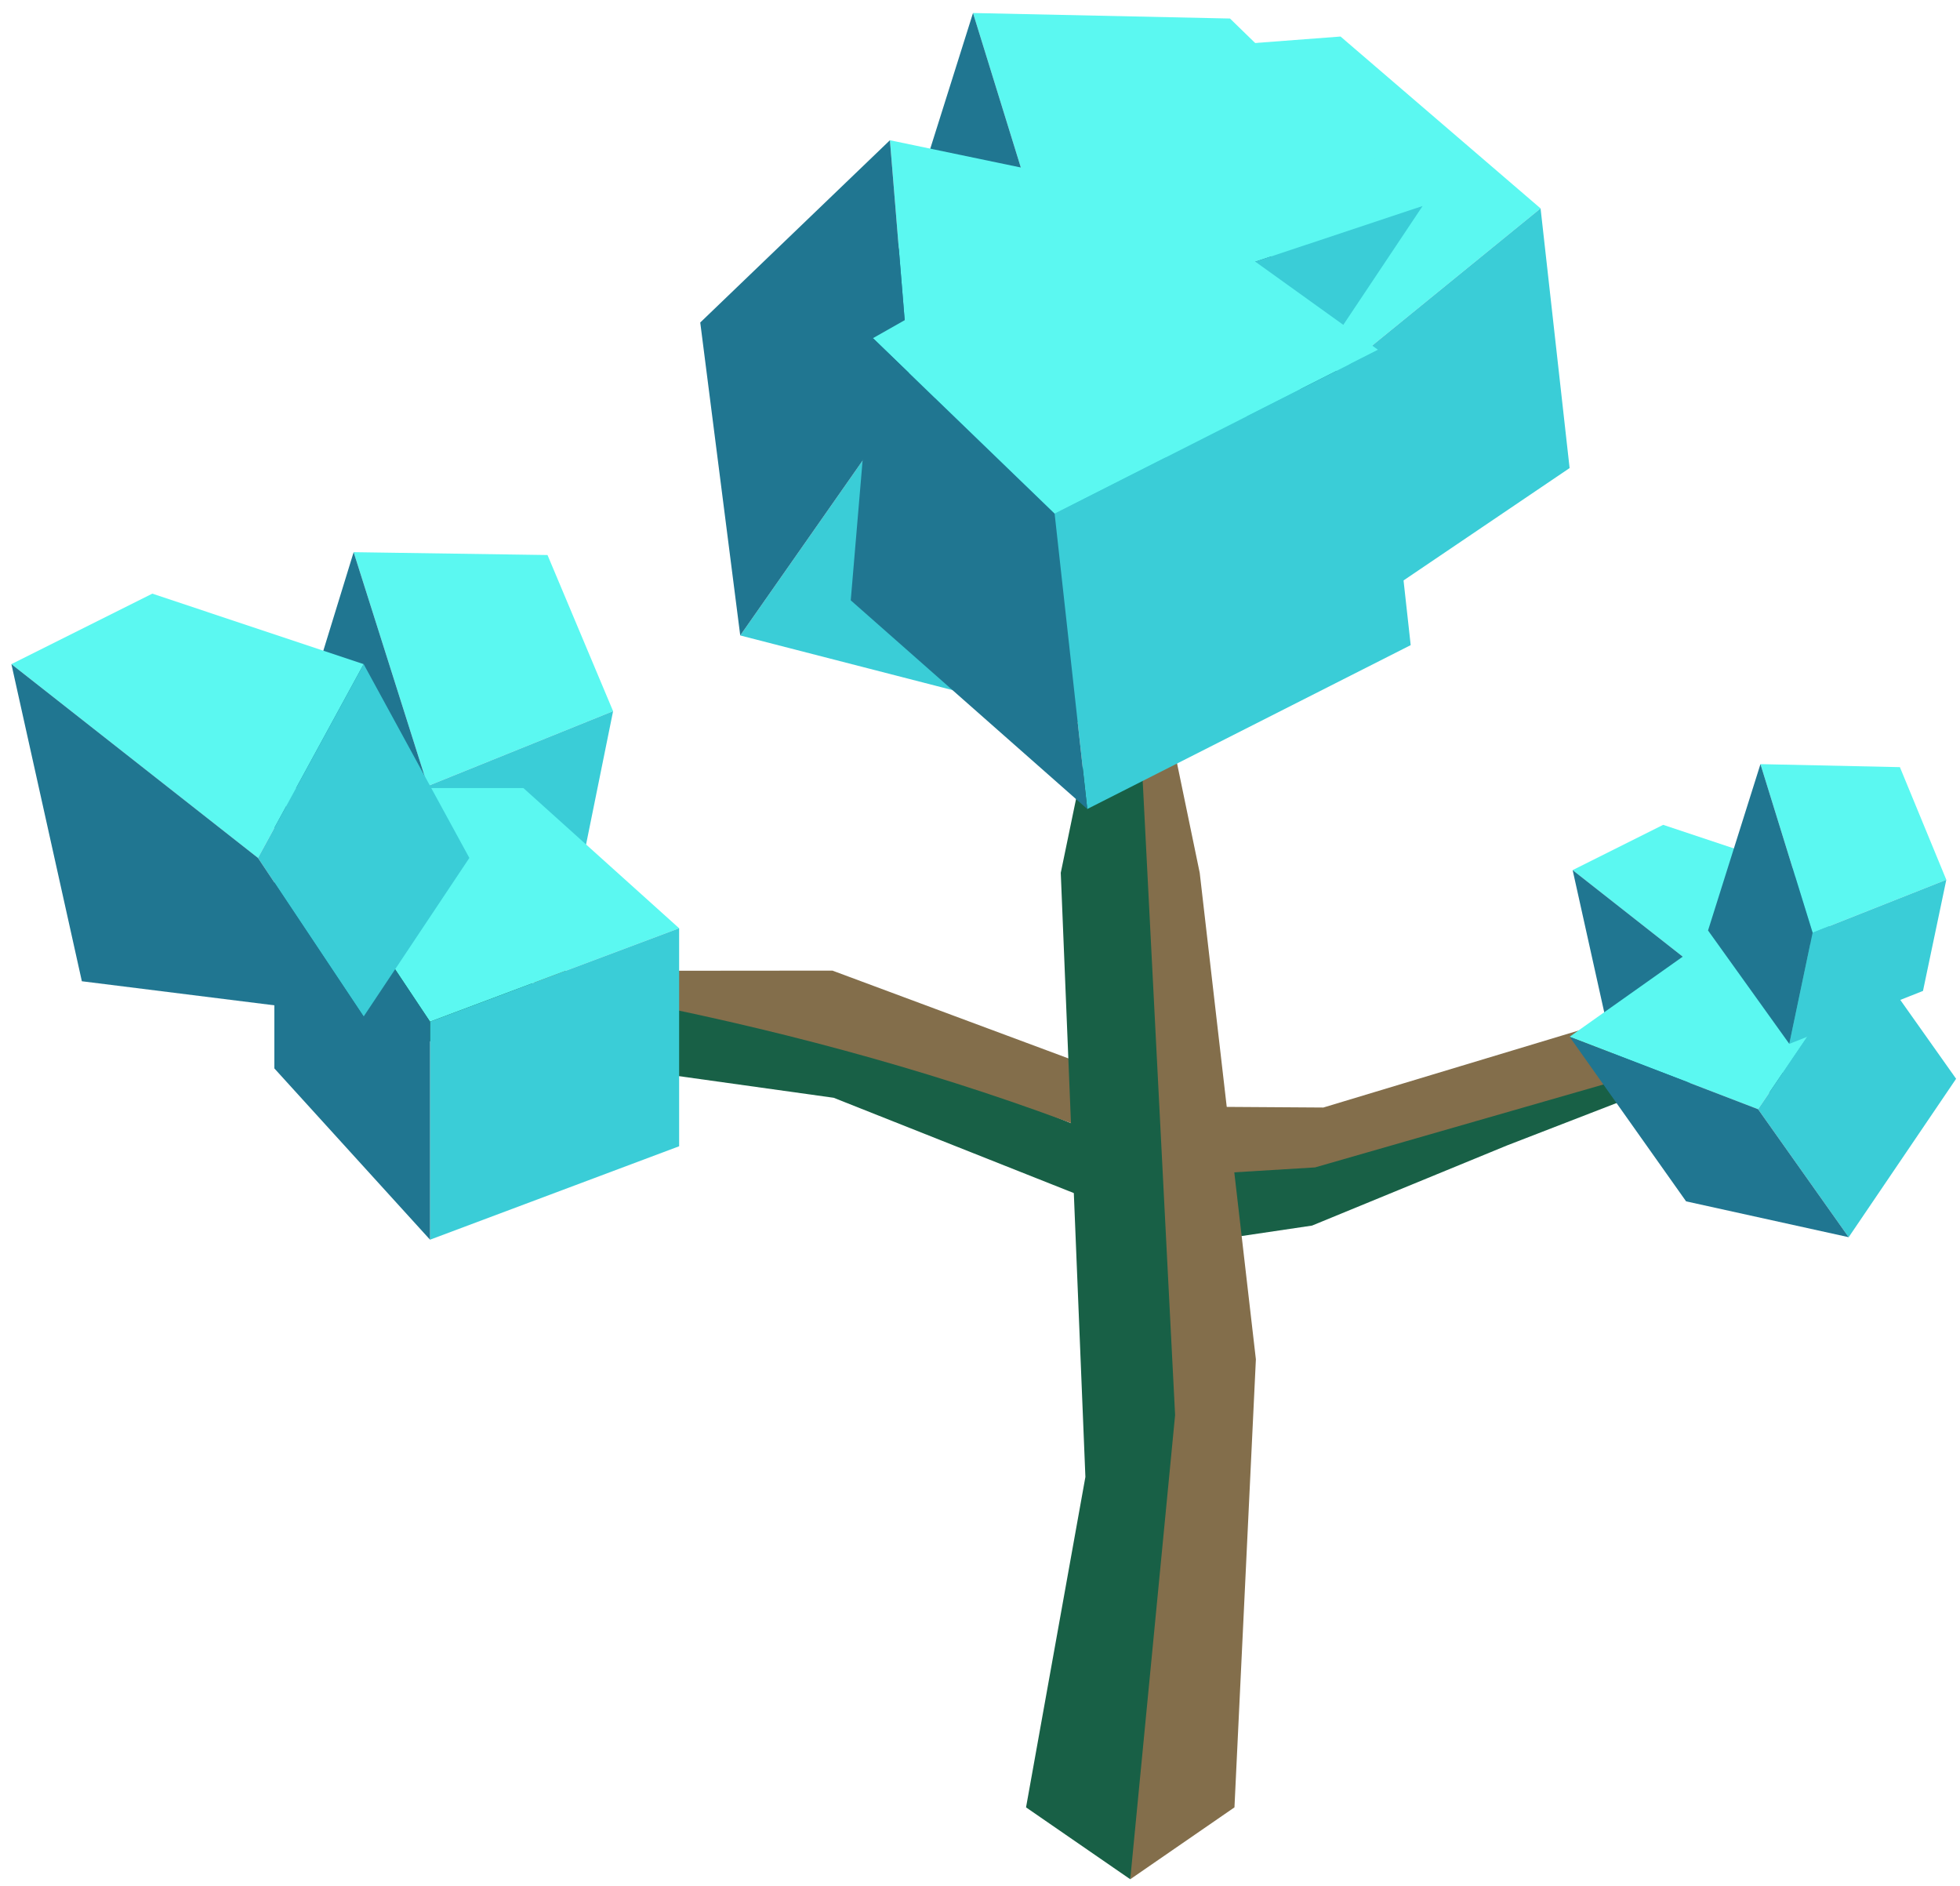 <?xml version="1.0" encoding="UTF-8" standalone="no"?><!DOCTYPE svg PUBLIC "-//W3C//DTD SVG 1.1//EN" "http://www.w3.org/Graphics/SVG/1.1/DTD/svg11.dtd"><svg width="100%" height="100%" viewBox="0 0 131 126" version="1.1" xmlns="http://www.w3.org/2000/svg" xmlns:xlink="http://www.w3.org/1999/xlink" xml:space="preserve" xmlns:serif="http://www.serif.com/" style="fill-rule:evenodd;clip-rule:evenodd;stroke-linejoin:round;stroke-miterlimit:1.414;"><g id="Tree_other01"><g><path d="M123.043,67.902l-22.321,8.637l-13.028,5.354l-7.604,1.128l-24.37,-9.668l-30.301,-4.234l-6.48,-5.752l36.78,5.164l24.215,9.954l43.109,-10.583Z" style="fill:#186046;"/><path d="M123.043,67.902l-14.359,0l-20.237,6.103l-8.357,-0.055l-24.452,-9.094l-25.929,0.023l-10.77,-1.512c21.809,2.393 42.484,6.857 61.082,15.118l7.874,-0.479l35.148,-10.104Z" style="fill:#836e4b;"/></g><g><path d="M80.185,58.321l3.754,32.51l-1.432,29.937l-6.965,4.803l0,-89.667l4.643,22.417Z" style="fill:#836e4b;"/><path d="M75.542,35.904l2.998,58.65l-2.998,31.017l-6.965,-4.803l3.967,-22.078l-1.646,-40.369l4.644,-22.417Z" style="fill:#186046;"/></g><g><g><path d="M36.594,37.087l-12.958,-0.191l4.954,15.626l12.387,-5.002l-4.383,-10.433Z" style="fill:#5bf8f1;"/><path d="M40.977,47.52l-2.096,10.338l-12.387,5.002l2.096,-10.338l12.387,-5.002Z" style="fill:#3acdd7;"/><path d="M23.636,36.896l-4.764,15.484l7.622,10.48l2.096,-10.338l-4.954,-15.626" style="fill:#207691;"/></g><g><path d="M34.985,52.66l10.406,9.365l-16.649,6.243l-10.406,-15.608l16.649,0Z" style="fill:#5bf8f1;"/><path d="M45.391,62.025l0,14.568l-16.649,6.243l0,-14.568l16.649,-6.243Z" style="fill:#3acdd7;"/><path d="M28.742,68.268l0,14.568l-10.406,-11.446l0,-18.73l10.406,15.608Z" style="fill:#207691;"/></g><g><path d="M10.18,39.668l14.126,4.709l-7.063,12.949l-16.481,-12.949l9.418,-4.709Z" style="fill:#5bf8f1;"/><path d="M24.306,44.377l7.064,12.949l-7.064,10.595l-7.063,-10.595l7.063,-12.949Z" style="fill:#3acdd7;"/><path d="M0.762,44.377l4.709,21.19l18.835,2.354l-7.063,-10.595l-16.481,-12.949Z" style="fill:#207691;"/></g></g><g><g><path d="M111.16,55.116l9.073,3.025l-4.537,8.317l-10.585,-8.317l6.049,-3.025Z" style="fill:#5bf8f1;"/><path d="M120.233,58.141l4.537,8.317l-4.537,6.805l-4.537,-6.805l4.537,-8.317Z" style="fill:#3acdd7;"/><path d="M105.111,58.141l3.024,13.61l12.098,1.512l-4.537,-6.805l-10.585,-8.317Z" style="fill:#207691;"/></g><g><path d="M114.682,62.357l10.002,1.173l-7.18,10.586l-12.597,-4.839l9.775,-6.92Z" style="fill:#5bf8f1;"/><path d="M124.684,63.53l6.056,8.553l-7.18,10.586l-6.056,-8.553l7.18,-10.586Z" style="fill:#3acdd7;"/><path d="M117.504,74.116l6.056,8.553l-10.867,-2.395l-7.786,-10.997l12.597,4.839Z" style="fill:#207691;"/></g><g><path d="M126.983,51.26l-9.32,-0.201l3.487,11.265l8.935,-3.537l-3.102,-7.527Z" style="fill:#5bf8f1;"/><path d="M130.085,58.787l-1.559,7.426l-8.935,3.538l1.559,-7.427l8.935,-3.537Z" style="fill:#3acdd7;"/><path d="M117.663,51.059l-3.503,11.115l5.431,7.577l1.559,-7.427l-3.487,-11.265" style="fill:#207691;"/></g></g><g><g><path d="M89.598,2.441l13.369,11.485l-13.537,11.024l-12.259,-21.568l12.427,-0.941Z" style="fill:#5bf8f1;"/><path d="M102.967,13.926l1.94,17.35l-12.483,8.445l-2.994,-14.771l13.537,-11.024Z" style="fill:#3acdd7;"/><path d="M77.171,3.382l-4.329,25.325l19.582,11.014l-2.994,-14.771l-12.259,-21.568Z" style="fill:#207691;"/></g><g><path d="M82.209,1.238l-17.176,-0.369l6.426,20.759l23.623,-7.863l-12.873,-12.527Z" style="fill:#5bf8f1;"/><path d="M95.082,13.765l-10.03,15.029l-16.465,6.519l2.872,-13.685l23.623,-7.863Z" style="fill:#3acdd7;"/><path d="M65.033,0.869l-6.455,20.481l10.009,13.963l2.872,-13.685l-6.426,-20.759" style="fill:#207691;"/></g><g><path d="M80.027,13.648l4.3,18.588l-23.467,-6.04l-1.381,-16.825l20.548,4.277Z" style="fill:#5bf8f1;"/><path d="M84.327,32.236l-11.384,16.264l-23.468,-6.039l11.385,-16.265l23.467,6.04Z" style="fill:#3acdd7;"/><path d="M60.86,26.196l-11.385,16.265l-2.673,-20.911l12.677,-12.179l1.381,16.825Z" style="fill:#207691;"/></g><g><path d="M76.606,12.248l15.498,11.126l-21.616,10.951l-12.142,-11.729l18.26,-10.348Z" style="fill:#5bf8f1;"/><path d="M92.104,23.374l2.182,19.733l-21.616,10.951l-2.182,-19.733l21.616,-10.951Z" style="fill:#3acdd7;"/><path d="M70.488,34.325l2.182,19.733l-15.809,-13.945l1.485,-17.517l12.142,11.729Z" style="fill:#207691;"/></g></g></g></svg>